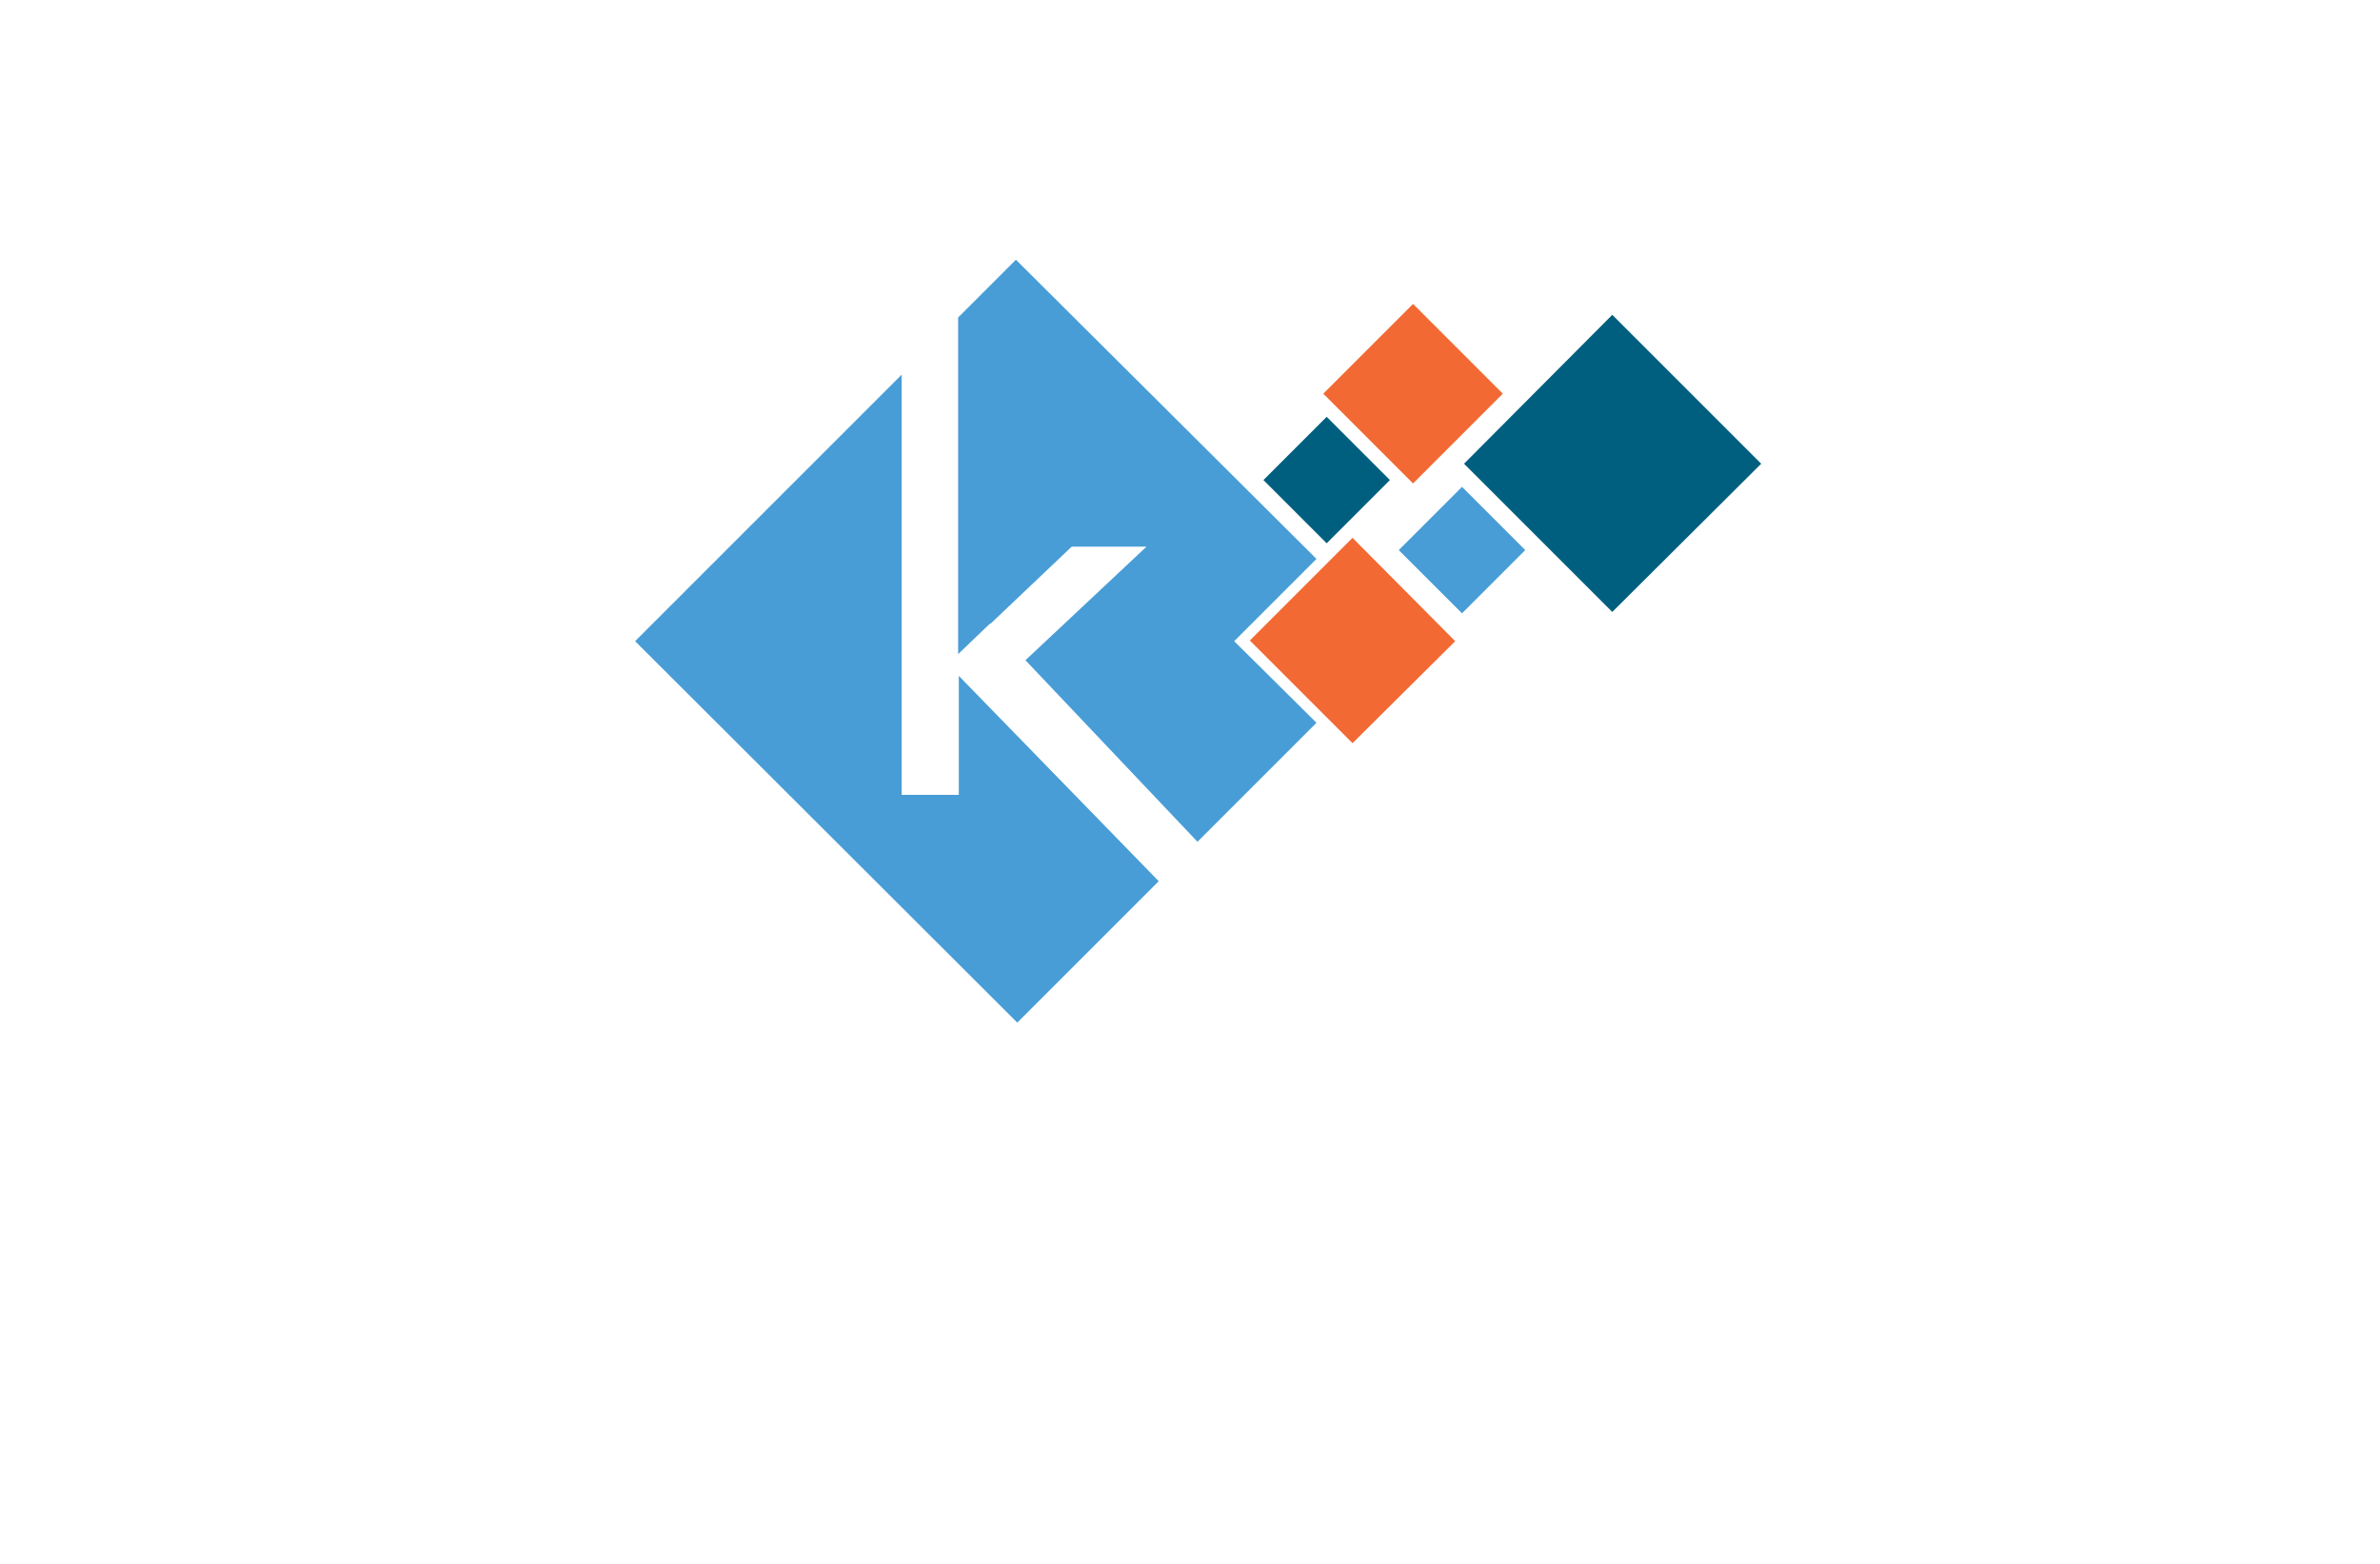 <?xml version="1.0" encoding="utf-8"?>
<!-- Generator: Adobe Illustrator 27.8.1, SVG Export Plug-In . SVG Version: 6.00 Build 0)  -->
<svg version="1.1" id="Layer_1" xmlns="http://www.w3.org/2000/svg" xmlns:xlink="http://www.w3.org/1999/xlink" x="0px" y="0px"
	 viewBox="0 0 350 230" style="enable-background:new 0 0 350 230;" xml:space="preserve">
<style type="text/css">
	.st0{fill:#E77024;}
	.st1{fill:#121657;}
	.st2{fill:#81004A;}
	.st3{fill:#EB2332;}
	.st4{fill:#29337C;}
	.st5{fill:#005F7F;}
	.st6{fill:#F26933;}
	.st7{fill:#489DD6;}
	.st8{fill:#E1E31F;}
	.st9{fill:#EB7924;}
	.st10{fill:#95979A;}
	.st11{fill:#F2682C;}
	.st12{fill:#4EC3C3;}
	.st13{fill:#F99D1C;}
	.st14{fill:#307EC2;}
	.st15{fill:#A50440;}
</style>
<g>
	<path class="st5" d="M237.1,90l-21.8-21.8l21.8-21.9L259,68.2L237.1,90z M204.4,70.6l-9.3-9.3l-9.3,9.3l9.3,9.3L204.4,70.6z"/>
	<path class="st6" d="M198.9,109.3l-15.1-15.1l15.1-15.1L214,94.3L198.9,109.3z M221,57.9l-13.2-13.2l-13.2,13.2l13.2,13.2L221,57.9
		z"/>
	<path class="st7" d="M193.6,82.2l-12.1,12.1l12.1,12l-17.5,17.5l-25.3-26.7l17.8-16.7h-11l-11.9,11.3h-0.1l-4.7,4.5V46.7l8.5-8.5
		L193.6,82.2z M141,99.4v17.5h-8.4V55.1L93.4,94.3l56.2,56.1l20.8-20.8L141,99.4z M215,71.6l-9.3,9.3l9.3,9.3l9.3-9.3L215,71.6z"/>
</g>
</svg>
